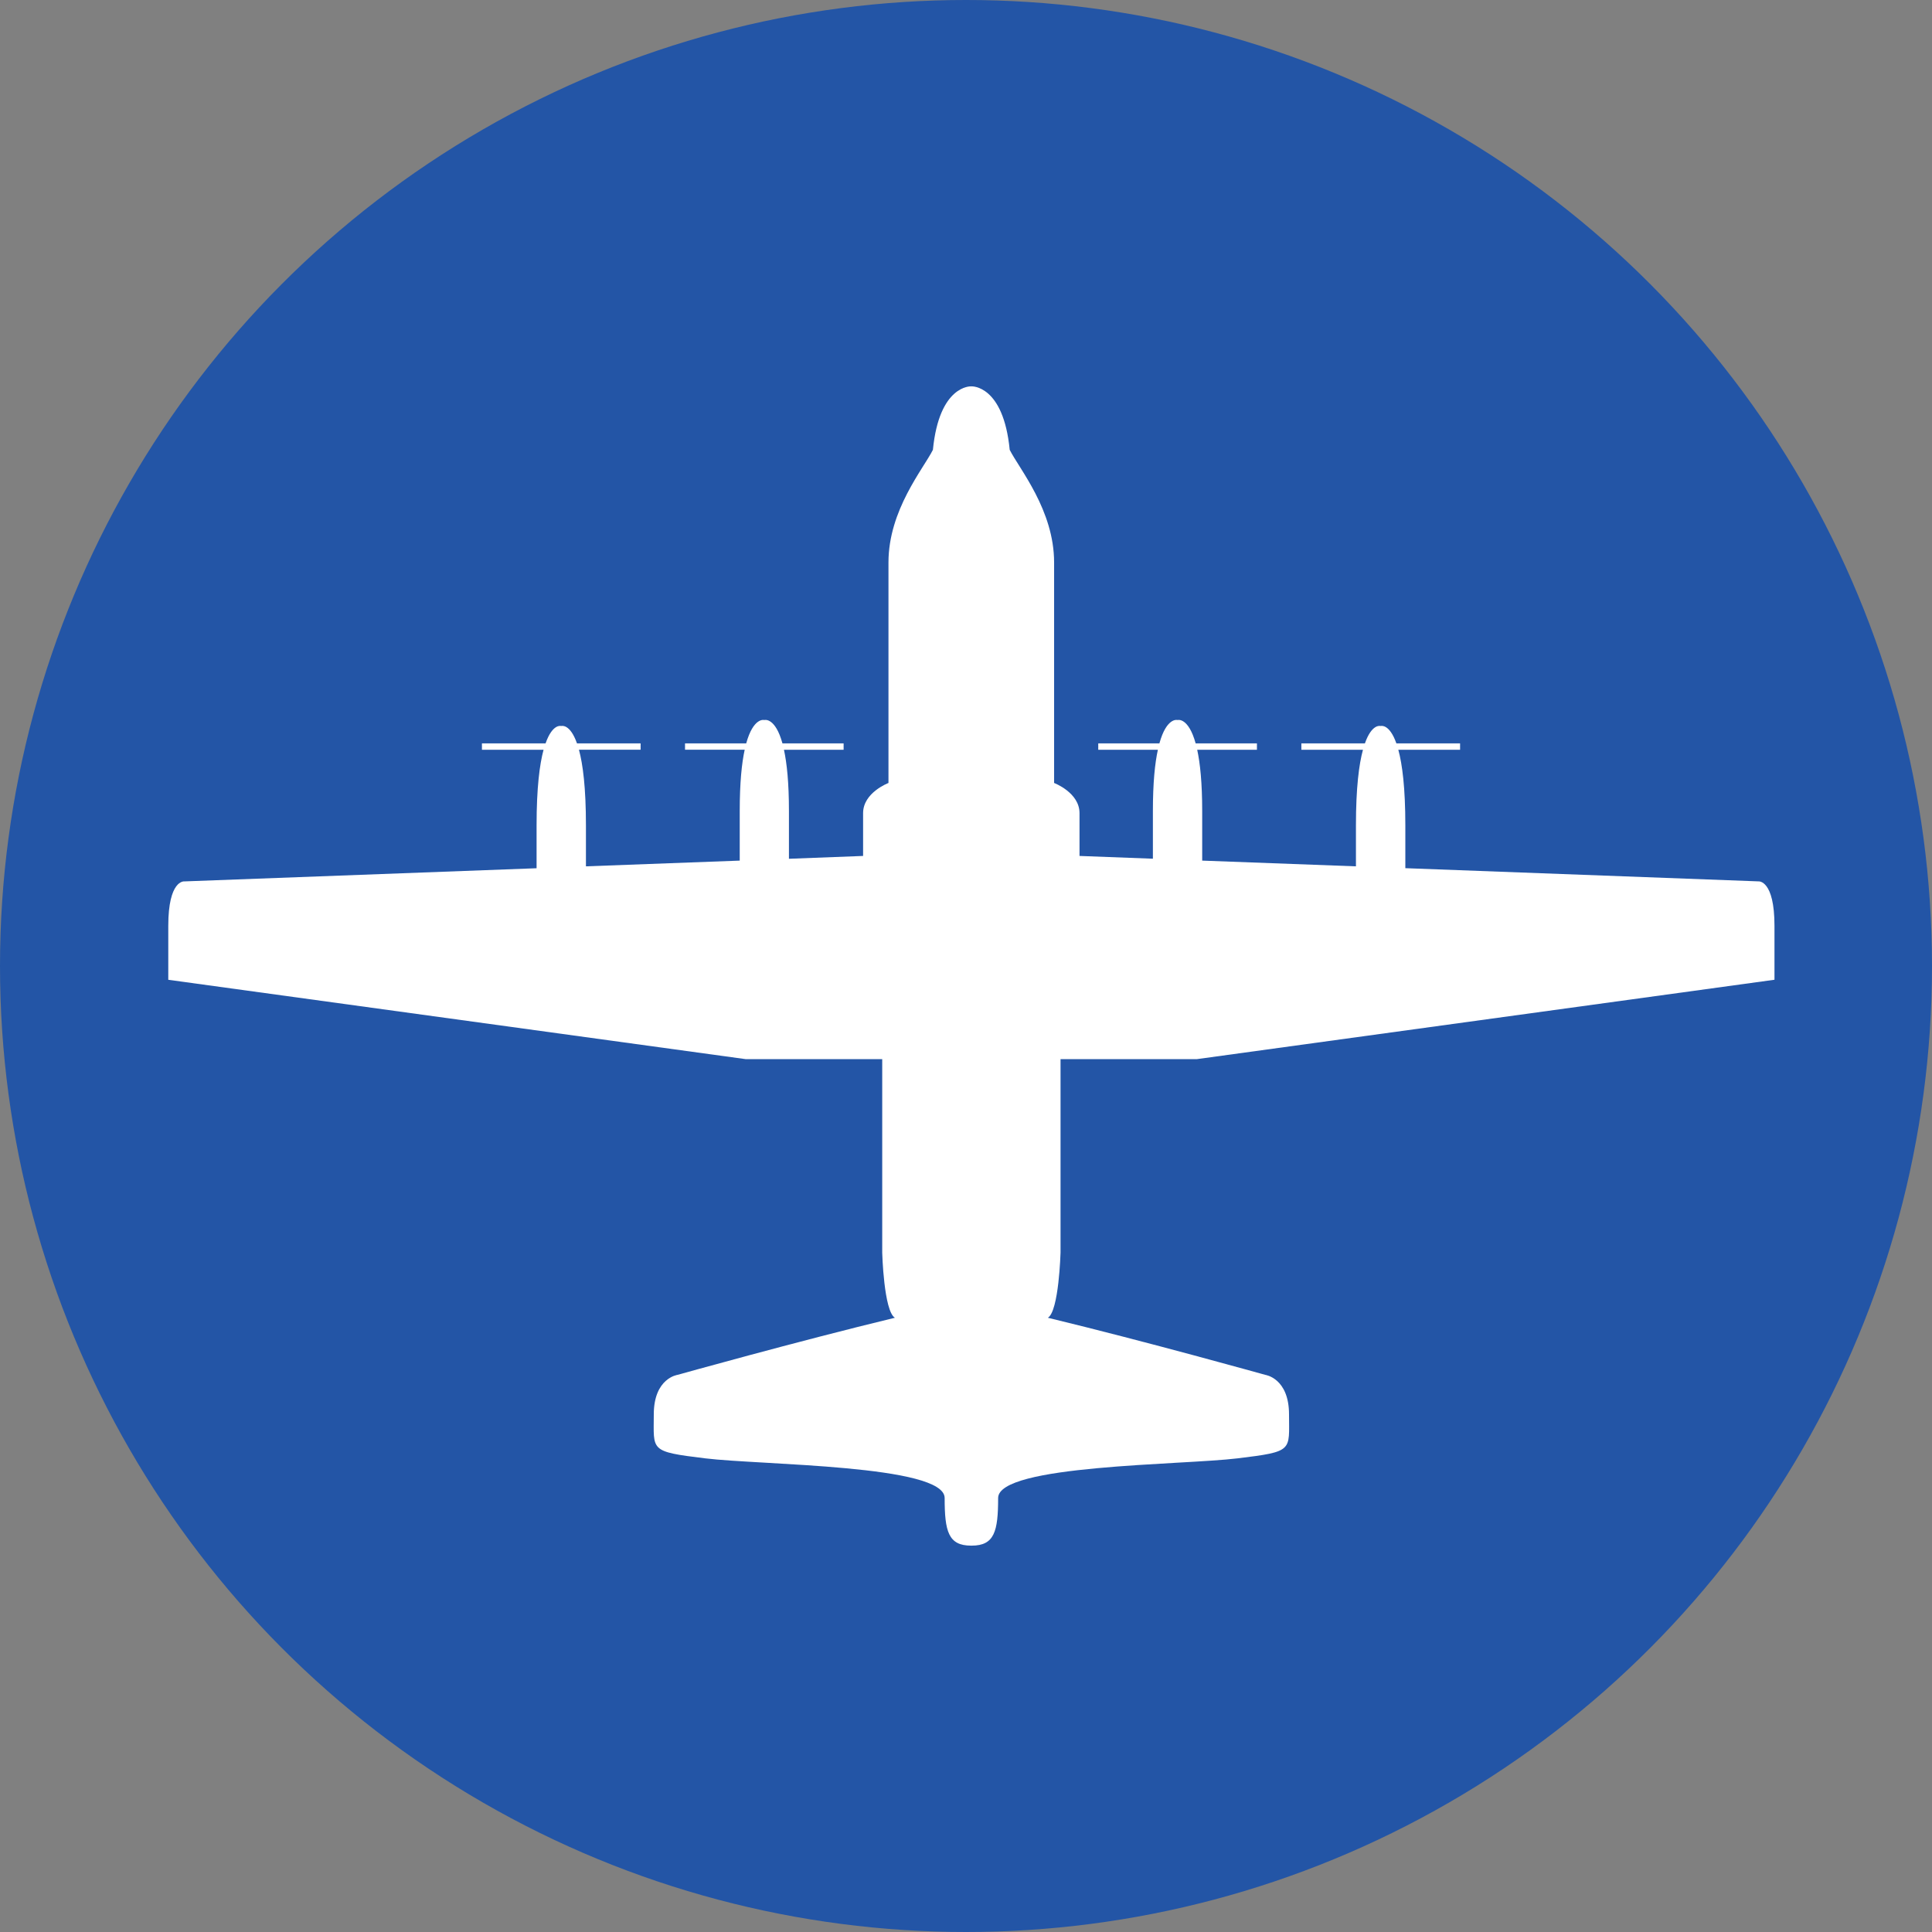 <?xml version="1.0" encoding="utf-8"?>
<!-- Generator: Adobe Illustrator 15.0.0, SVG Export Plug-In . SVG Version: 6.00 Build 0)  -->
<!DOCTYPE svg PUBLIC "-//W3C//DTD SVG 1.1//EN" "http://www.w3.org/Graphics/SVG/1.1/DTD/svg11.dtd">
<svg version="1.1" id="Layer_1" xmlns="http://www.w3.org/2000/svg" xmlns:xlink="http://www.w3.org/1999/xlink" x="0px" y="0px"
	 width="60px" height="60px" viewBox="0 0 60 60" enable-background="new 0 0 60 60" xml:space="preserve">
<rect x="0" y="0" width="60" height="60" fill="#808080" stroke="none"/>
<g>
	<circle fill-rule="evenodd" clip-rule="evenodd" fill="#2355A6" cx="30" cy="30" r="30"/>
</g>
<path fill="#FFFFFF" d="M32.936,38.902v-6.01h4.237l17.935-2.465c0,0,0-0.246,0-1.674c0-1.43-0.493-1.381-0.493-1.381l-10.971-0.41
	c0-0.27,0-0.686,0-1.33c0-1.168-0.095-1.896-0.218-2.348h1.918v-0.197h-1.978c-0.216-0.615-0.479-0.541-0.479-0.541h-0.021
	c0,0-0.262-0.074-0.478,0.541h-1.973v0.197h1.913c-0.123,0.451-0.218,1.18-0.218,2.348c0,0.602,0,1.002,0,1.273l-4.775-0.178
	c0-0.18,0-0.59,0-1.539c0-0.881-0.064-1.486-0.155-1.904h1.855v-0.197h-1.903c-0.224-0.811-0.552-0.727-0.552-0.727h-0.021
	c0,0-0.329-0.084-0.553,0.727h-1.899v0.197h1.852c-0.092,0.418-0.155,1.023-0.155,1.904c0,0.861,0,1.277,0,1.48l-2.279-0.086
	c0,0,0-0.688,0-1.33c0-0.639-0.789-0.936-0.789-0.936s0-5.223,0-6.848c0-1.627-1.083-2.908-1.379-3.498
	c-0.197-2.021-1.184-1.971-1.184-1.971h-0.018c0,0-0.985-0.051-1.183,1.971c-0.296,0.59-1.38,1.871-1.38,3.498
	c0,1.625,0,6.848,0,6.848s-0.788,0.297-0.788,0.936c0,0.643,0,1.33,0,1.33l-2.303,0.088c0-0.203,0-0.619,0-1.482
	c0-0.881-0.064-1.486-0.155-1.904h1.853v-0.197H24.3c-0.224-0.811-0.552-0.727-0.552-0.727h-0.021c0,0-0.329-0.084-0.553,0.727h-1.9
	v0.197h1.853c-0.091,0.418-0.154,1.023-0.154,1.904c0,0.951,0,1.361,0,1.539l-4.776,0.178c0-0.27,0-0.672,0-1.273
	c0-1.168-0.095-1.896-0.217-2.348h1.915v-0.197h-1.976c-0.216-0.615-0.478-0.541-0.478-0.541H17.42c0,0-0.262-0.074-0.477,0.541
	h-1.976v0.197h1.914c-0.122,0.451-0.217,1.18-0.217,2.348c0,0.646,0,1.061,0,1.332L5.719,27.373c0,0-0.493-0.049-0.493,1.381
	c0,1.428,0,1.674,0,1.674l17.936,2.465h4.236v6.01c0,0,0.049,1.822,0.395,2.021c-3.055,0.738-6.75,1.773-6.75,1.773
	s-0.739,0.098-0.739,1.23s-0.147,1.15,1.594,1.363s7.439,0.197,7.439,1.232s0.114,1.479,0.821,1.479h0.018
	c0.707,0,0.822-0.443,0.822-1.479s5.699-1.02,7.44-1.232s1.594-0.23,1.594-1.363s-0.74-1.23-0.74-1.23s-3.695-1.035-6.75-1.773
	C32.886,40.725,32.936,38.902,32.936,38.902z"/>
</svg>
